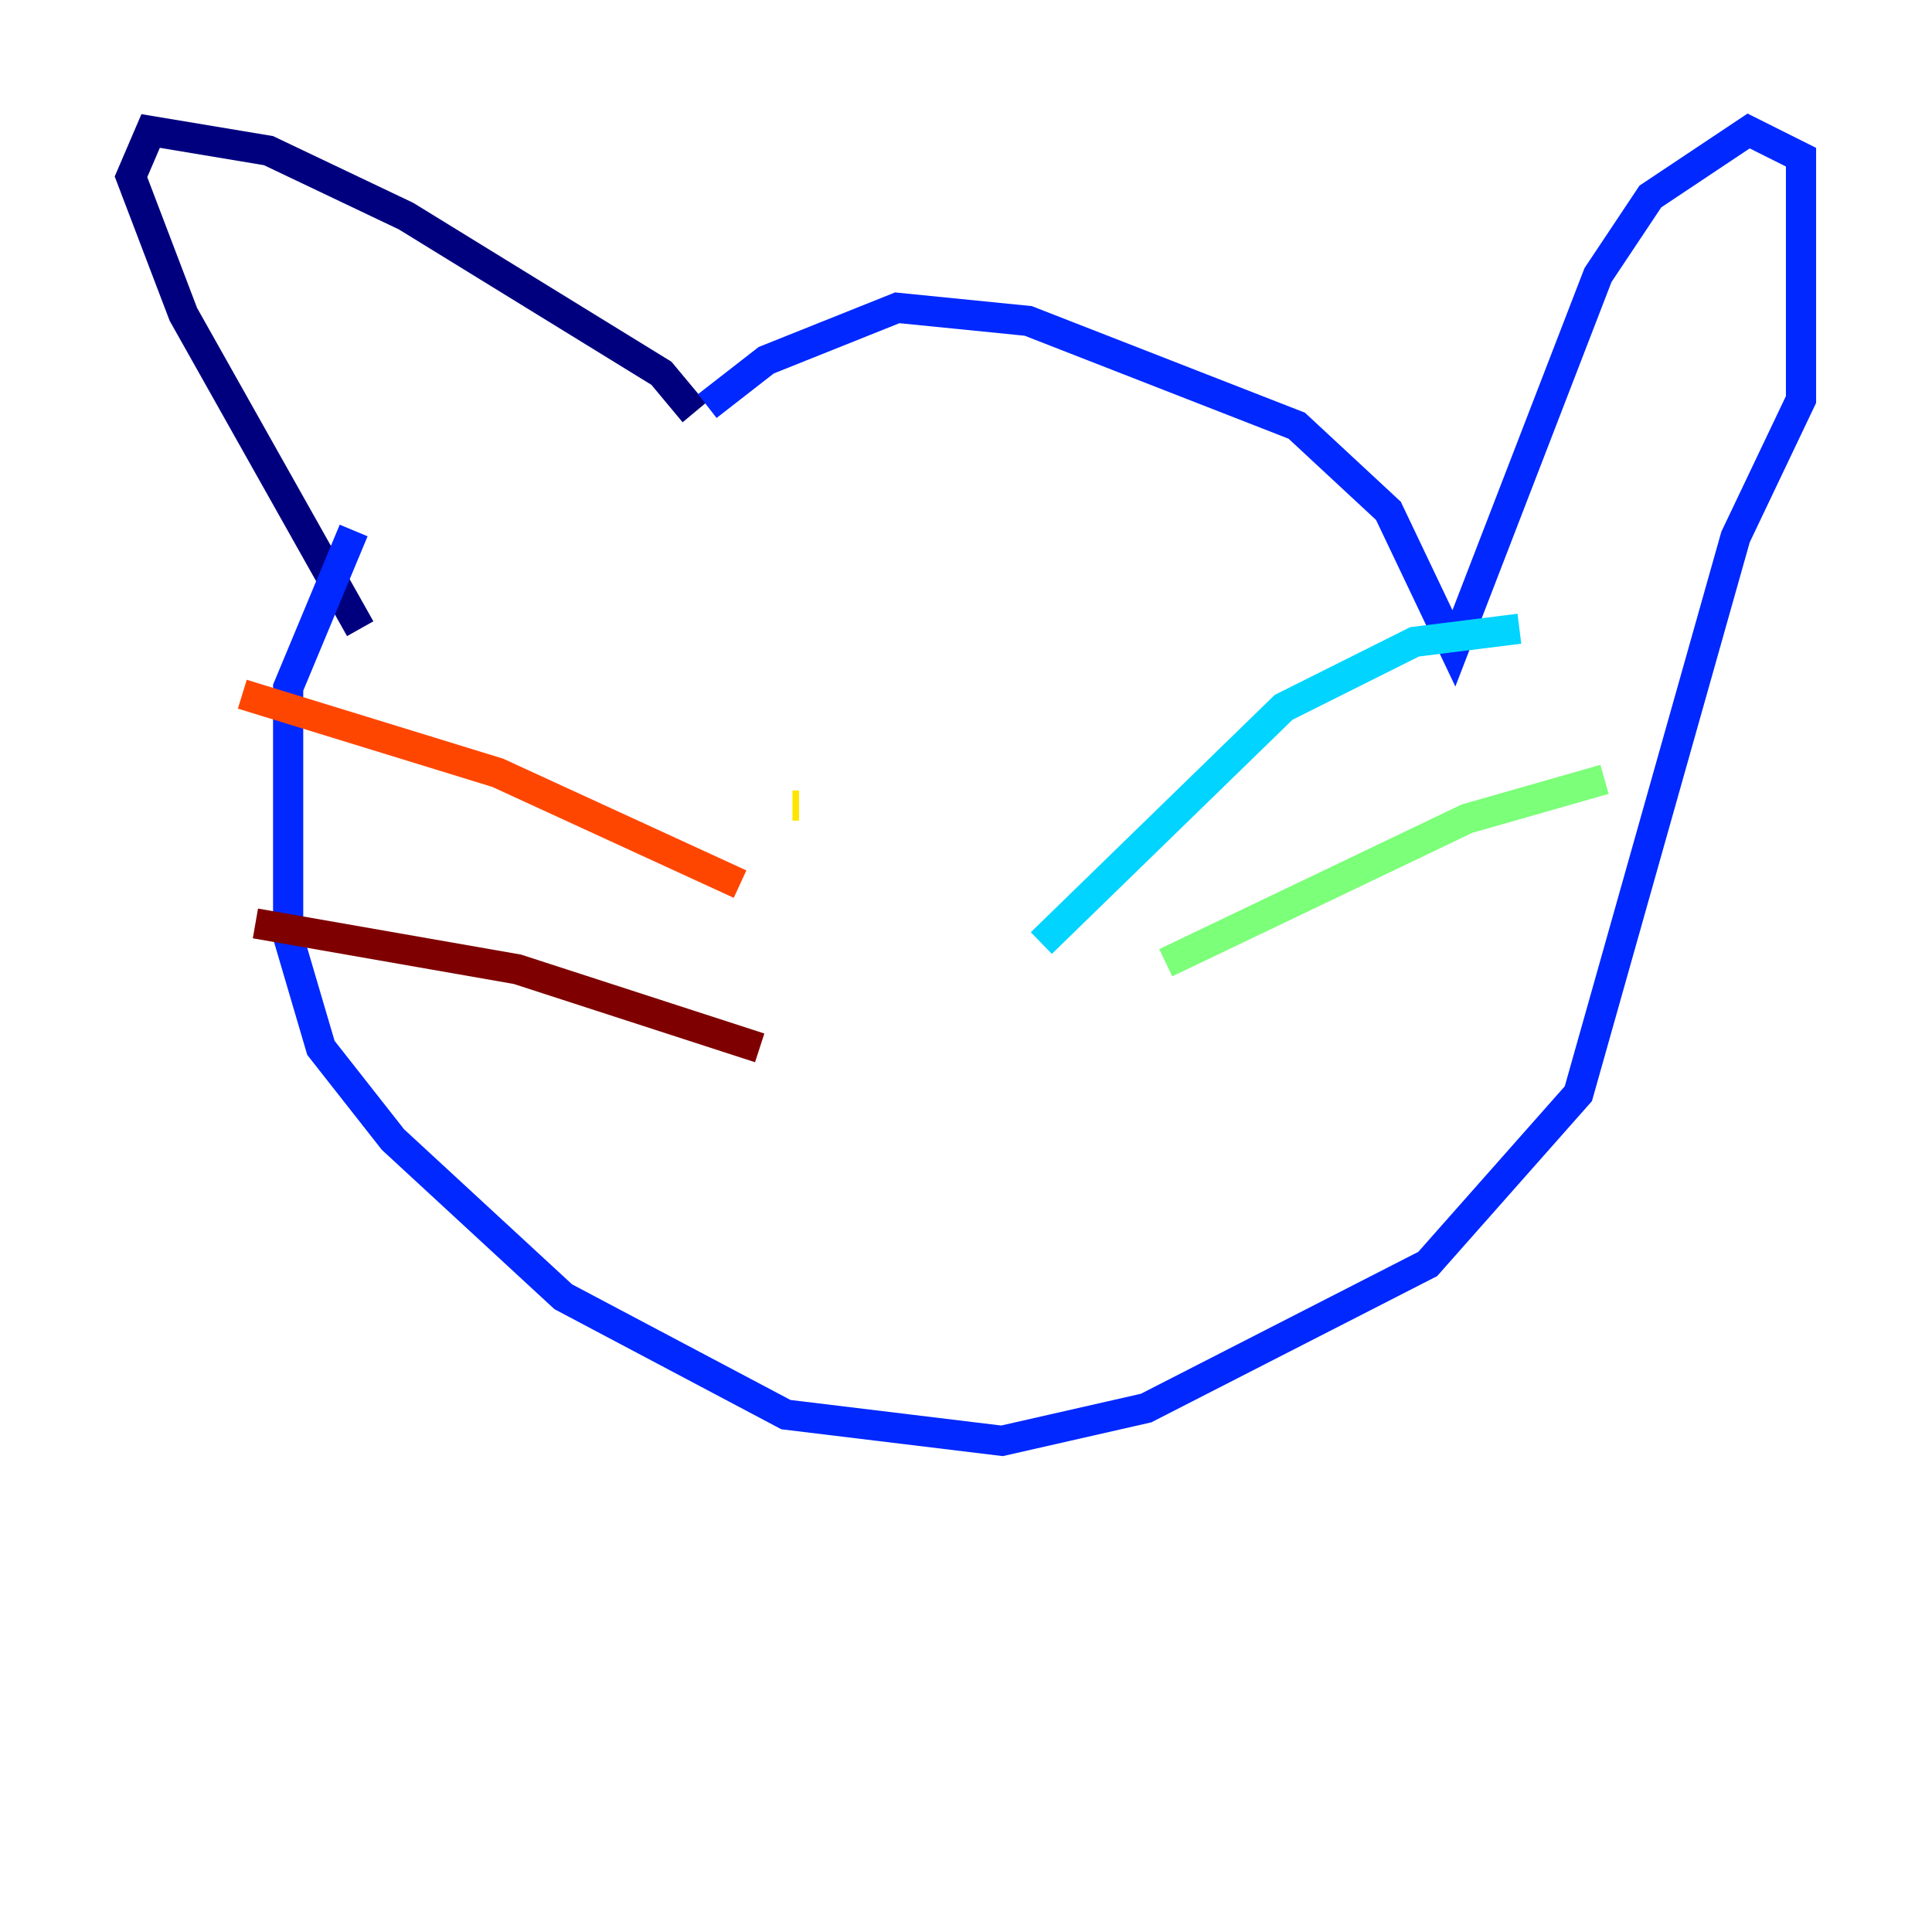<?xml version="1.0" encoding="utf-8" ?>
<svg baseProfile="tiny" height="128" version="1.2" viewBox="0,0,128,128" width="128" xmlns="http://www.w3.org/2000/svg" xmlns:ev="http://www.w3.org/2001/xml-events" xmlns:xlink="http://www.w3.org/1999/xlink"><defs /><polyline fill="none" points="45.993,27.336 43.824,24.732 26.902,14.319 17.79,9.98 9.98,8.678 8.678,11.715 12.149,20.827 23.864,41.654" stroke="#00007f" stroke-width="2" /><polyline fill="none" points="46.861,26.902 50.766,23.864 59.444,20.393 68.122,21.261 85.912,28.203 91.986,33.844 96.325,42.956 105.871,18.224 109.342,13.017 115.851,8.678 119.322,10.414 119.322,26.468 114.983,35.58 104.57,72.461 94.59,83.742 75.932,93.288 66.386,95.458 52.068,93.722 37.315,85.912 26.034,75.498 21.261,69.424 19.091,62.047 19.091,45.559 23.43,35.146" stroke="#0028ff" stroke-width="2" /><polyline fill="none" points="68.99,62.481 85.044,46.861 93.722,42.522 100.664,41.654" stroke="#00d4ff" stroke-width="2" /><polyline fill="none" points="77.234,63.783 97.193,54.237 106.305,51.634" stroke="#7cff79" stroke-width="2" /><polyline fill="none" points="52.936,53.37 52.502,53.37" stroke="#ffe500" stroke-width="2" /><polyline fill="none" points="49.031,58.576 32.976,51.2 16.054,45.993" stroke="#ff4600" stroke-width="2" /><polyline fill="none" points="50.332,69.424 34.278,64.217 16.922,61.18" stroke="#7f0000" stroke-width="2" /></svg>
